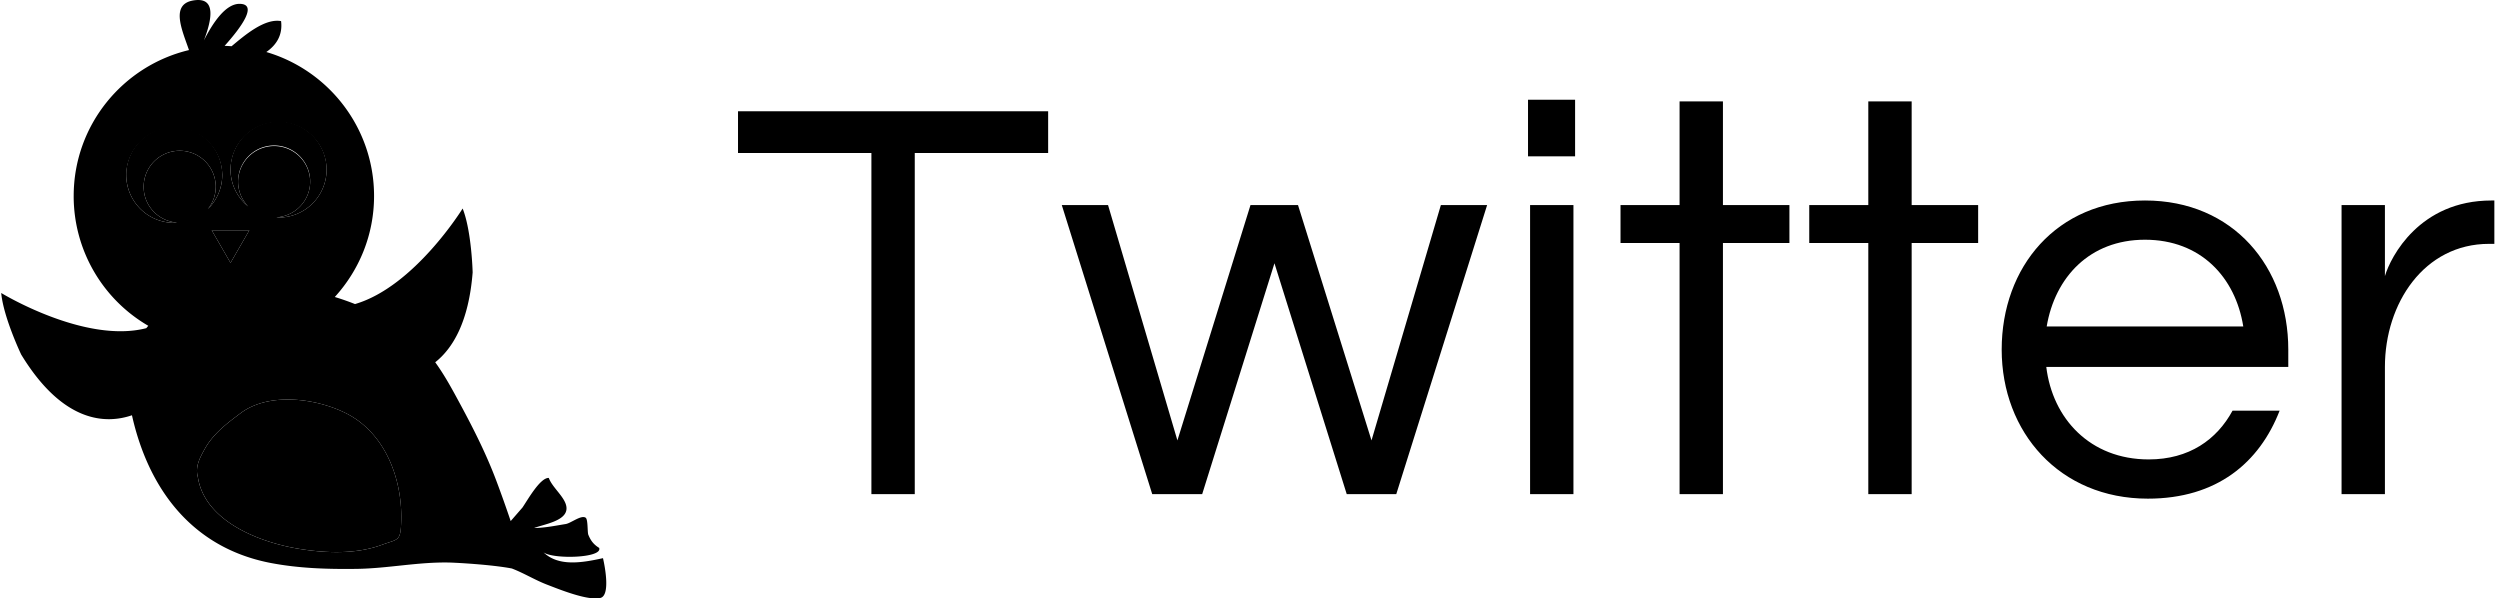 <svg data-v-423bf9ae="" xmlns="http://www.w3.org/2000/svg" viewBox="0 0 376 90" class="iconLeft"><!----><!----><!----><g data-v-423bf9ae="" id="b799036c-79d2-4371-af2e-48febf25c9c4" fill="black" transform="matrix(6.211,0,0,6.211,109.755,3.012)"><path d="M7.71 2.21L0.20 2.21L0.20 3.22L3.43 3.22L3.43 11.48L4.48 11.48L4.48 3.22L7.71 3.22ZM14.94 11.48L16.14 11.48L18.34 4.48L17.22 4.48L15.54 10.18L13.76 4.48L12.61 4.48L10.84 10.18L9.16 4.48L8.04 4.48L10.23 11.48L11.44 11.48L13.19 5.89ZM19.38 11.48L20.43 11.48L20.43 4.48L19.38 4.48ZM19.33 1.93L19.33 3.30L20.47 3.30L20.47 1.93ZM24.05 11.48L24.05 5.40L25.66 5.40L25.66 4.48L24.05 4.48L24.05 1.97L23.00 1.97L23.00 4.48L21.57 4.48L21.57 5.40L23.00 5.40L23.00 11.48ZM28.62 11.48L28.62 5.40L30.23 5.40L30.23 4.48L28.62 4.48L28.62 1.97L27.57 1.97L27.57 4.48L26.14 4.48L26.14 5.40L27.57 5.40L27.57 11.48ZM34.36 10.64C32.94 10.64 32.03 9.65 31.88 8.40L37.74 8.40L37.74 7.98C37.74 5.98 36.41 4.37 34.27 4.37C32.13 4.37 30.80 5.98 30.80 7.98C30.80 9.98 32.20 11.59 34.34 11.59C36.01 11.59 37.04 10.72 37.53 9.46L36.39 9.46C36.01 10.16 35.34 10.64 34.36 10.64ZM34.27 5.32C35.62 5.32 36.46 6.23 36.65 7.42L31.89 7.42C32.09 6.23 32.93 5.32 34.27 5.32ZM42.66 4.37C40.92 4.37 40.22 5.73 40.08 6.20L40.08 4.48L39.03 4.48L39.03 11.48L40.08 11.48L40.08 8.40C40.08 6.86 41.03 5.42 42.60 5.42L42.73 5.42L42.73 4.37Z"></path></g><!----><g data-v-423bf9ae="" id="684463a6-6b0b-479b-a657-3cadfdbba385" transform="matrix(1.484,0,0,1.484,-34.957,-22.259)" stroke="none" fill="black"><path d="M46.919 32.18c0 1.516.706 2.852 1.791 3.744a3.633 3.633 0 0 1-1.025-2.528 3.653 3.653 0 1 1 7.307 0c0 1.94-1.518 3.512-3.43 3.63.076.004.148.023.225.023a4.87 4.87 0 1 0-4.868-4.869zM41.492 37.556c-1.886-.144-3.377-1.702-3.377-3.625a3.653 3.653 0 1 1 7.306 0c0 .858-.309 1.638-.805 2.261a4.847 4.847 0 0 0 1.467-3.477 4.868 4.868 0 1 0-4.867 4.869c.094 0 .182-.023.276-.028zM45.013 38.338l.953 1.65.953 1.651.953-1.651.952-1.65h-1.905zM58.602 56.87c-3.029-1.511-7.778-2.138-10.637-.014-1.487 1.105-2.828 2.138-3.674 3.674-.436.796-.978 1.733-.689 2.779.682 4.577 6.383 6.685 10.282 7.317 2.746.447 5.777.547 8.361-.405 1.707-.63 1.926-.302 1.979-2.537.092-4.178-1.638-8.827-5.622-10.814z"></path><path d="M84.668 71.568c-2.148.471-4.496.875-6.033-.593.967.726 6.033.593 5.645-.448-.588-.358-.871-.773-1.098-1.33-.105-.258-.023-1.554-.27-1.727-.447-.313-1.494.556-2.021.639-1.088.174-2.1.391-3.203.404.982-.383 3.264-.696 3.283-1.974.018-1.048-1.43-2.065-1.795-3.104-.879-.033-2.137 2.225-2.668 3.001l-1.195 1.374a121.176 121.176 0 0 0-1.449-4.071c-1-2.663-2.275-5.202-3.625-7.705-.805-1.493-1.598-2.974-2.574-4.319 1.797-1.425 3.398-4.109 3.793-9.105 0 0-.1-4.176-1.014-6.479 0 0-4.881 7.922-10.908 9.685a25.734 25.734 0 0 0-2.049-.717c2.463-2.704 3.979-6.288 3.979-10.233 0-6.91-4.609-12.736-10.918-14.594 1.038-.727 1.668-1.734 1.495-3.133-1.676-.309-3.737 1.481-5.016 2.545-.236-.012-.471-.034-.71-.035 1.735-1.931 3.382-4.24 1.526-4.26-1.398-.015-2.678 1.848-3.621 3.701.816-2.132 1.276-4.445-1.084-4.044-2.339.397-1.12 3.011-.43 5.028-6.697 1.597-11.685 7.604-11.685 14.791a15.193 15.193 0 0 0 7.563 13.154c-.07.079-.137.16-.204.24-6.245 1.608-14.703-3.566-14.703-3.566.226 2.467 2.023 6.236 2.023 6.236 4.286 7.033 8.665 7.034 11.228 6.156.213.966.48 1.92.799 2.85 2.178 6.351 6.557 10.839 13.286 12.125 2.857.546 5.791.633 8.691.594 3.154-.043 6.273-.718 9.43-.641.703.018 4.244.208 6.295.602 1.207.461 2.346 1.167 3.539 1.627 1.186.455 4.148 1.671 5.434 1.357 1.01-.245.479-3.103.264-4.031zm-35.844-33.23l-.952 1.65-.952 1.65-.953-1.65-.953-1.65H48.824zm7.832-6.158a4.87 4.87 0 0 1-4.869 4.869c-.076 0-.148-.02-.225-.023 1.912-.118 3.43-1.689 3.43-3.63a3.654 3.654 0 0 0-7.307 0c0 .983.394 1.872 1.025 2.528-1.085-.893-1.791-2.229-1.791-3.744a4.869 4.869 0 0 1 9.737 0zm-20.309.535a4.869 4.869 0 0 1 9.736 0 4.844 4.844 0 0 1-1.467 3.477 3.615 3.615 0 0 0 .805-2.261 3.653 3.653 0 1 0-7.306 0c0 1.923 1.491 3.481 3.377 3.625-.094.005-.182.028-.275.028a4.87 4.87 0 0 1-4.87-4.869zm25.897 37.507c-2.584.952-5.615.853-8.361.405-3.899-.633-9.6-2.74-10.282-7.317-.288-1.046.254-1.983.689-2.779.846-1.536 2.187-2.568 3.674-3.674 2.859-2.124 7.608-1.497 10.637.014 3.984 1.987 5.715 6.636 5.621 10.814-.052 2.235-.271 1.907-1.978 2.537z"></path></g><!----></svg>